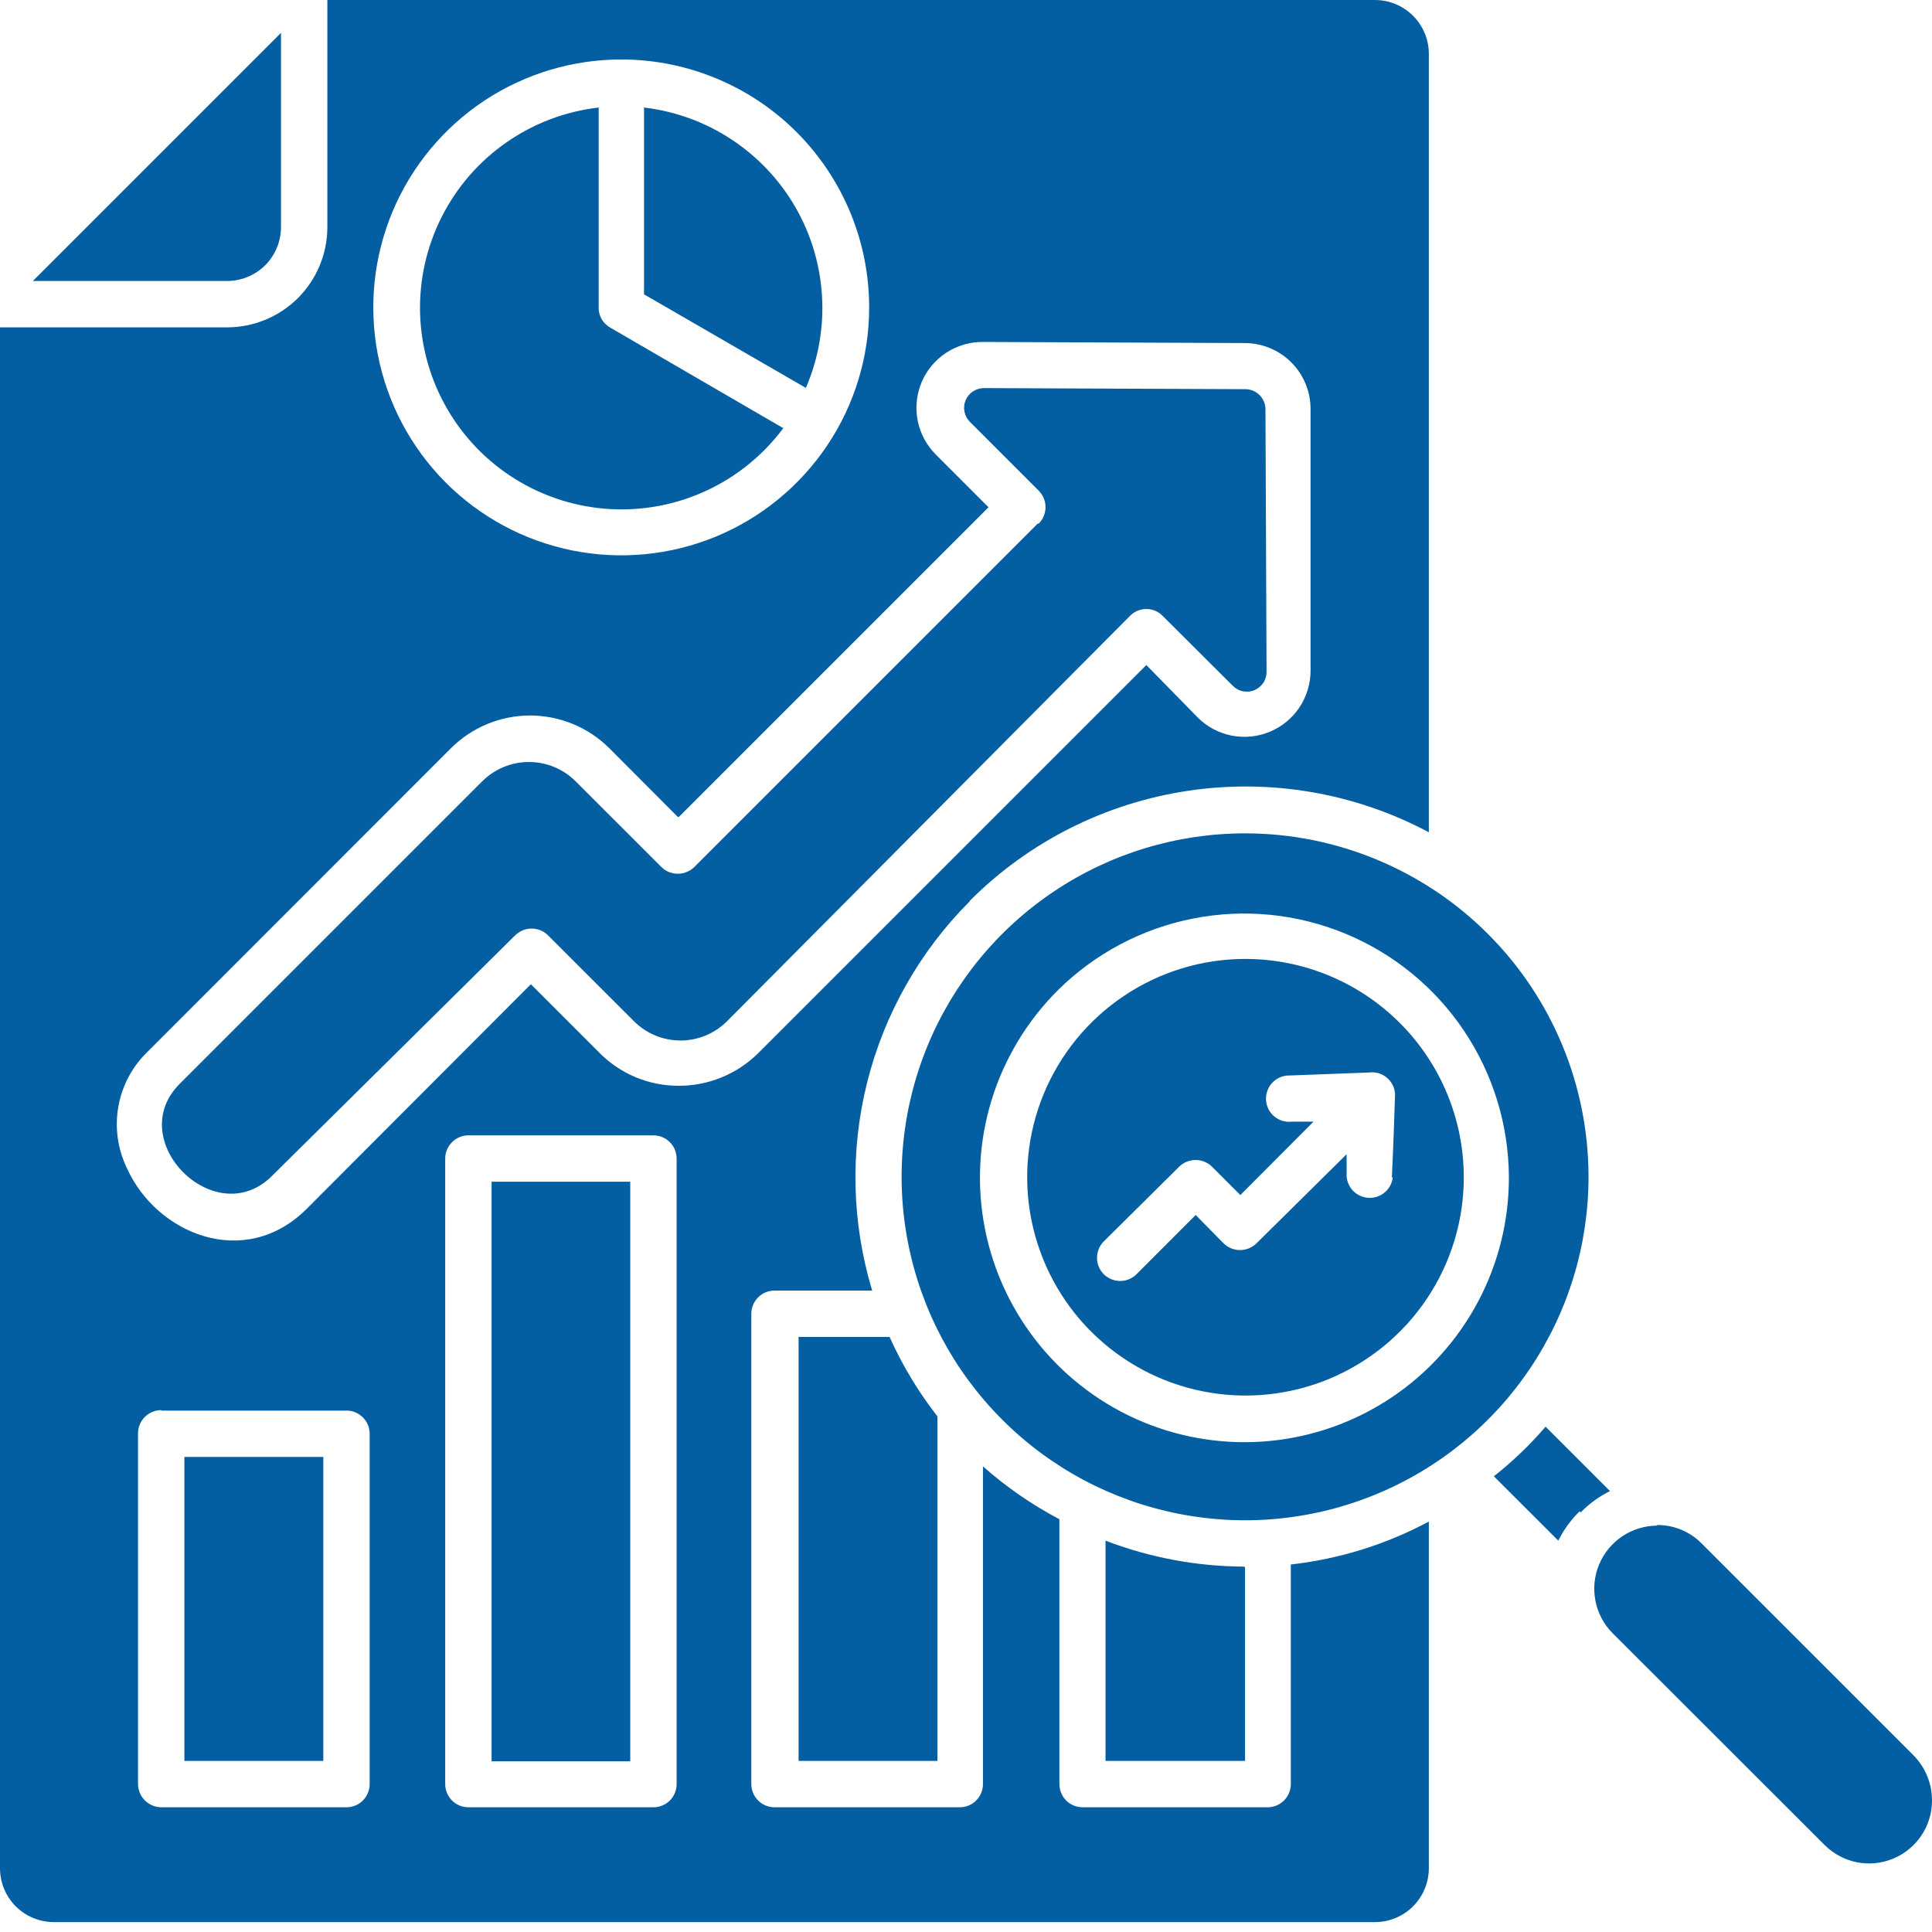 <svg width="32" height="32" viewBox="0 0 32 32" fill="none" xmlns="http://www.w3.org/2000/svg">
<path fill-rule="evenodd" clip-rule="evenodd" d="M4.654 0.544L0.544 4.654H3.765C4.001 4.653 4.226 4.559 4.393 4.393C4.559 4.226 4.653 4.001 4.654 3.765V0.544ZM11.243 13.532L16.373 8.402L15.502 7.531C15.348 7.378 15.243 7.182 15.2 6.969C15.158 6.756 15.18 6.536 15.263 6.335C15.347 6.135 15.488 5.964 15.67 5.844C15.851 5.725 16.064 5.662 16.281 5.664L20.619 5.682C20.907 5.683 21.183 5.798 21.387 6.001C21.591 6.205 21.706 6.482 21.707 6.77V11.108C21.707 11.324 21.643 11.536 21.523 11.716C21.403 11.896 21.233 12.037 21.033 12.12C20.834 12.203 20.613 12.225 20.401 12.184C20.189 12.142 19.994 12.039 19.84 11.886L18.987 11.015L12.558 17.444C12.208 17.79 11.735 17.985 11.243 17.984C10.999 17.985 10.757 17.937 10.532 17.844C10.307 17.75 10.102 17.613 9.931 17.44L8.793 16.302L5.081 20.021C4.057 21.045 2.592 20.441 2.101 19.346C1.947 19.027 1.898 18.667 1.962 18.319C2.026 17.97 2.199 17.651 2.457 17.408L7.467 12.395C7.815 12.047 8.288 11.851 8.78 11.851C9.273 11.851 9.746 12.047 10.094 12.395L11.228 13.532H11.243ZM17.188 8.672L11.499 14.361C11.426 14.432 11.329 14.472 11.227 14.472C11.125 14.472 11.027 14.432 10.955 14.361L9.532 12.939C9.327 12.735 9.05 12.621 8.761 12.621C8.472 12.621 8.194 12.735 7.989 12.939L2.976 17.952C2.037 18.891 3.566 20.416 4.505 19.477L8.533 15.492C8.606 15.42 8.704 15.38 8.805 15.38C8.907 15.38 9.005 15.42 9.077 15.492L10.5 16.914C10.704 17.119 10.982 17.234 11.271 17.234C11.415 17.234 11.556 17.206 11.689 17.151C11.821 17.096 11.942 17.015 12.043 16.914L18.716 10.201C18.752 10.165 18.794 10.136 18.84 10.116C18.886 10.097 18.936 10.087 18.987 10.087C19.037 10.087 19.087 10.097 19.133 10.116C19.18 10.136 19.222 10.165 19.257 10.201L20.416 11.356C20.462 11.404 20.522 11.437 20.588 11.45C20.653 11.463 20.721 11.456 20.782 11.429C20.843 11.402 20.895 11.357 20.93 11.301C20.965 11.244 20.981 11.178 20.978 11.111L20.96 6.773C20.958 6.687 20.923 6.605 20.862 6.544C20.801 6.483 20.719 6.448 20.633 6.446L16.295 6.428C16.23 6.429 16.167 6.448 16.114 6.484C16.06 6.52 16.018 6.571 15.993 6.63C15.969 6.69 15.962 6.756 15.975 6.819C15.987 6.883 16.018 6.941 16.064 6.987L17.205 8.128C17.277 8.201 17.317 8.298 17.317 8.4C17.317 8.502 17.277 8.599 17.205 8.672H17.188ZM5.355 24.131H3.054V29.166H5.355V24.131ZM2.67 23.364H5.739C5.839 23.363 5.936 23.403 6.008 23.474C6.08 23.544 6.121 23.64 6.123 23.74V29.55C6.123 29.652 6.082 29.75 6.01 29.822C5.938 29.894 5.841 29.934 5.739 29.934H2.67C2.569 29.933 2.472 29.892 2.4 29.821C2.328 29.749 2.287 29.652 2.286 29.55V23.74C2.286 23.639 2.327 23.541 2.399 23.469C2.471 23.397 2.568 23.356 2.67 23.356V23.364ZM10.439 19.573H8.142V29.173H10.439V19.573ZM7.758 18.805C7.656 18.805 7.559 18.846 7.487 18.918C7.415 18.99 7.374 19.087 7.374 19.189V29.55C7.374 29.652 7.415 29.75 7.487 29.822C7.559 29.894 7.656 29.934 7.758 29.934H10.823C10.925 29.934 11.023 29.894 11.095 29.822C11.167 29.75 11.207 29.652 11.207 29.55V19.189C11.207 19.087 11.167 18.99 11.095 18.918C11.023 18.846 10.925 18.805 10.823 18.805H7.758ZM10.311 0.985C9.498 0.981 8.702 1.218 8.024 1.666C7.346 2.115 6.816 2.755 6.502 3.504C6.188 4.254 6.103 5.08 6.259 5.878C6.415 6.676 6.804 7.41 7.377 7.987C7.95 8.563 8.682 8.957 9.479 9.117C10.275 9.278 11.102 9.198 11.854 8.889C12.606 8.579 13.248 8.053 13.701 7.378C14.154 6.703 14.396 5.908 14.396 5.095C14.397 4.009 13.968 2.967 13.202 2.196C12.437 1.426 11.397 0.991 10.311 0.985ZM10.667 4.875L13.348 6.425C13.554 5.947 13.646 5.427 13.615 4.907C13.585 4.387 13.434 3.881 13.173 3.43C12.913 2.979 12.55 2.595 12.115 2.309C11.68 2.022 11.184 1.842 10.667 1.781V4.875ZM12.964 7.086L10.119 5.433C10.055 5.399 10.001 5.348 9.965 5.285C9.929 5.222 9.912 5.15 9.916 5.077V1.781C9.366 1.844 8.84 2.043 8.386 2.36C7.932 2.676 7.563 3.101 7.314 3.596C7.065 4.09 6.942 4.639 6.958 5.193C6.974 5.746 7.127 6.287 7.404 6.767C7.68 7.247 8.072 7.65 8.544 7.941C9.015 8.231 9.552 8.4 10.105 8.432C10.658 8.463 11.21 8.357 11.711 8.122C12.213 7.887 12.648 7.531 12.978 7.086H12.964ZM20.622 13.803C19.497 13.803 18.397 14.136 17.462 14.761C16.526 15.386 15.797 16.275 15.366 17.314C14.936 18.354 14.823 19.498 15.043 20.601C15.262 21.705 15.804 22.719 16.6 23.514C17.395 24.31 18.409 24.852 19.512 25.071C20.616 25.291 21.76 25.178 22.799 24.747C23.839 24.317 24.727 23.588 25.352 22.652C25.977 21.717 26.311 20.617 26.311 19.492C26.311 17.983 25.712 16.536 24.645 15.469C23.578 14.402 22.131 13.803 20.622 13.803ZM15.527 23.46V29.166H13.227V22.144H14.734C14.945 22.613 15.211 23.055 15.527 23.46ZM20.612 25.948C19.825 25.945 19.046 25.8 18.311 25.518V29.166H20.622V25.966L20.612 25.948ZM16.064 14.926C15.236 15.754 14.648 16.791 14.363 17.927C14.078 19.063 14.107 20.255 14.446 21.376H12.843C12.791 21.374 12.74 21.383 12.691 21.401C12.643 21.419 12.599 21.448 12.562 21.483C12.525 21.519 12.495 21.562 12.475 21.61C12.455 21.657 12.444 21.708 12.444 21.76V29.55C12.444 29.652 12.485 29.75 12.557 29.822C12.629 29.894 12.727 29.934 12.828 29.934H15.897C15.999 29.934 16.096 29.894 16.168 29.822C16.24 29.75 16.281 29.652 16.281 29.55V24.288C16.666 24.629 17.091 24.923 17.547 25.163V29.55C17.547 29.652 17.587 29.75 17.659 29.822C17.731 29.894 17.829 29.934 17.931 29.934H20.996C21.097 29.934 21.195 29.894 21.267 29.822C21.339 29.75 21.38 29.652 21.38 29.55V25.913C22.18 25.823 22.956 25.582 23.666 25.202V30.948C23.665 31.183 23.571 31.409 23.404 31.575C23.238 31.742 23.012 31.835 22.777 31.836H0.889C0.653 31.835 0.428 31.742 0.261 31.575C0.095 31.409 0.001 31.183 0 30.948V5.422H3.765C4.204 5.421 4.625 5.246 4.936 4.936C5.246 4.625 5.421 4.204 5.422 3.765V0H22.777C23.012 0.001 23.238 0.095 23.404 0.261C23.571 0.428 23.665 0.653 23.666 0.889V13.785C22.444 13.134 21.046 12.893 19.678 13.098C18.309 13.302 17.042 13.94 16.064 14.919V14.926ZM20.622 15.883C19.907 15.884 19.209 16.097 18.615 16.496C18.021 16.894 17.559 17.46 17.286 18.121C17.014 18.782 16.943 19.509 17.084 20.21C17.225 20.911 17.57 21.555 18.076 22.059C18.583 22.564 19.227 22.908 19.929 23.046C20.63 23.185 21.357 23.112 22.017 22.838C22.677 22.563 23.242 22.099 23.638 21.504C24.035 20.909 24.246 20.21 24.245 19.495C24.243 18.536 23.861 17.616 23.181 16.939C22.502 16.262 21.582 15.882 20.622 15.883ZM17.525 16.398C17.013 16.907 16.635 17.534 16.423 18.223C16.212 18.913 16.174 19.645 16.314 20.353C16.453 21.061 16.765 21.723 17.222 22.282C17.679 22.84 18.267 23.277 18.933 23.553C19.6 23.829 20.324 23.937 21.042 23.866C21.76 23.795 22.45 23.548 23.049 23.146C23.649 22.745 24.14 22.201 24.479 21.564C24.818 20.927 24.994 20.217 24.992 19.495C24.988 18.632 24.729 17.789 24.248 17.072C23.767 16.355 23.085 15.797 22.288 15.466C21.49 15.135 20.613 15.047 19.766 15.213C18.919 15.379 18.139 15.791 17.525 16.398ZM27.445 25.269C27.24 25.271 27.039 25.332 26.869 25.447C26.698 25.561 26.565 25.724 26.486 25.913C26.407 26.103 26.386 26.311 26.425 26.513C26.464 26.715 26.562 26.901 26.706 27.047L30.222 30.56C30.368 30.705 30.553 30.804 30.755 30.845C30.957 30.885 31.166 30.864 31.357 30.785C31.547 30.706 31.709 30.573 31.824 30.402C31.939 30.231 32 30.03 32 29.824C32.001 29.543 31.891 29.274 31.694 29.074L28.181 25.561C28.085 25.464 27.97 25.388 27.843 25.336C27.717 25.284 27.582 25.258 27.445 25.259V25.269ZM26.165 25.031C26.02 25.172 25.9 25.337 25.81 25.518L24.743 24.452C25.055 24.206 25.342 23.931 25.6 23.63L26.667 24.697C26.485 24.787 26.32 24.907 26.18 25.052L26.165 25.031ZM23.054 19.499C23.083 18.894 23.1 18.325 23.104 18.187C23.111 18.129 23.105 18.071 23.086 18.016C23.067 17.961 23.035 17.912 22.994 17.871C22.953 17.83 22.903 17.799 22.848 17.78C22.793 17.762 22.735 17.756 22.677 17.764L21.372 17.813C21.319 17.811 21.266 17.819 21.216 17.838C21.166 17.857 21.121 17.886 21.083 17.923C21.045 17.961 21.015 18.006 20.996 18.055C20.976 18.105 20.967 18.158 20.969 18.211C20.971 18.264 20.984 18.317 21.007 18.365C21.03 18.413 21.064 18.455 21.104 18.49C21.145 18.524 21.192 18.55 21.243 18.565C21.294 18.58 21.348 18.584 21.401 18.578H21.756L20.544 19.794L20.075 19.324C20.002 19.253 19.904 19.213 19.803 19.213C19.701 19.213 19.603 19.253 19.531 19.324L18.268 20.576C18.203 20.649 18.168 20.744 18.17 20.842C18.172 20.941 18.212 21.034 18.281 21.104C18.351 21.173 18.444 21.214 18.542 21.217C18.64 21.22 18.735 21.185 18.809 21.12L19.804 20.124L20.267 20.594C20.339 20.665 20.437 20.705 20.539 20.705C20.64 20.705 20.738 20.665 20.811 20.594L22.304 19.118C22.304 19.236 22.304 19.356 22.304 19.474C22.308 19.57 22.349 19.661 22.416 19.729C22.485 19.796 22.576 19.836 22.672 19.84C22.768 19.844 22.862 19.812 22.935 19.75C23.009 19.688 23.056 19.601 23.068 19.506L23.054 19.499Z" fill="#035EA2"/>
</svg>
